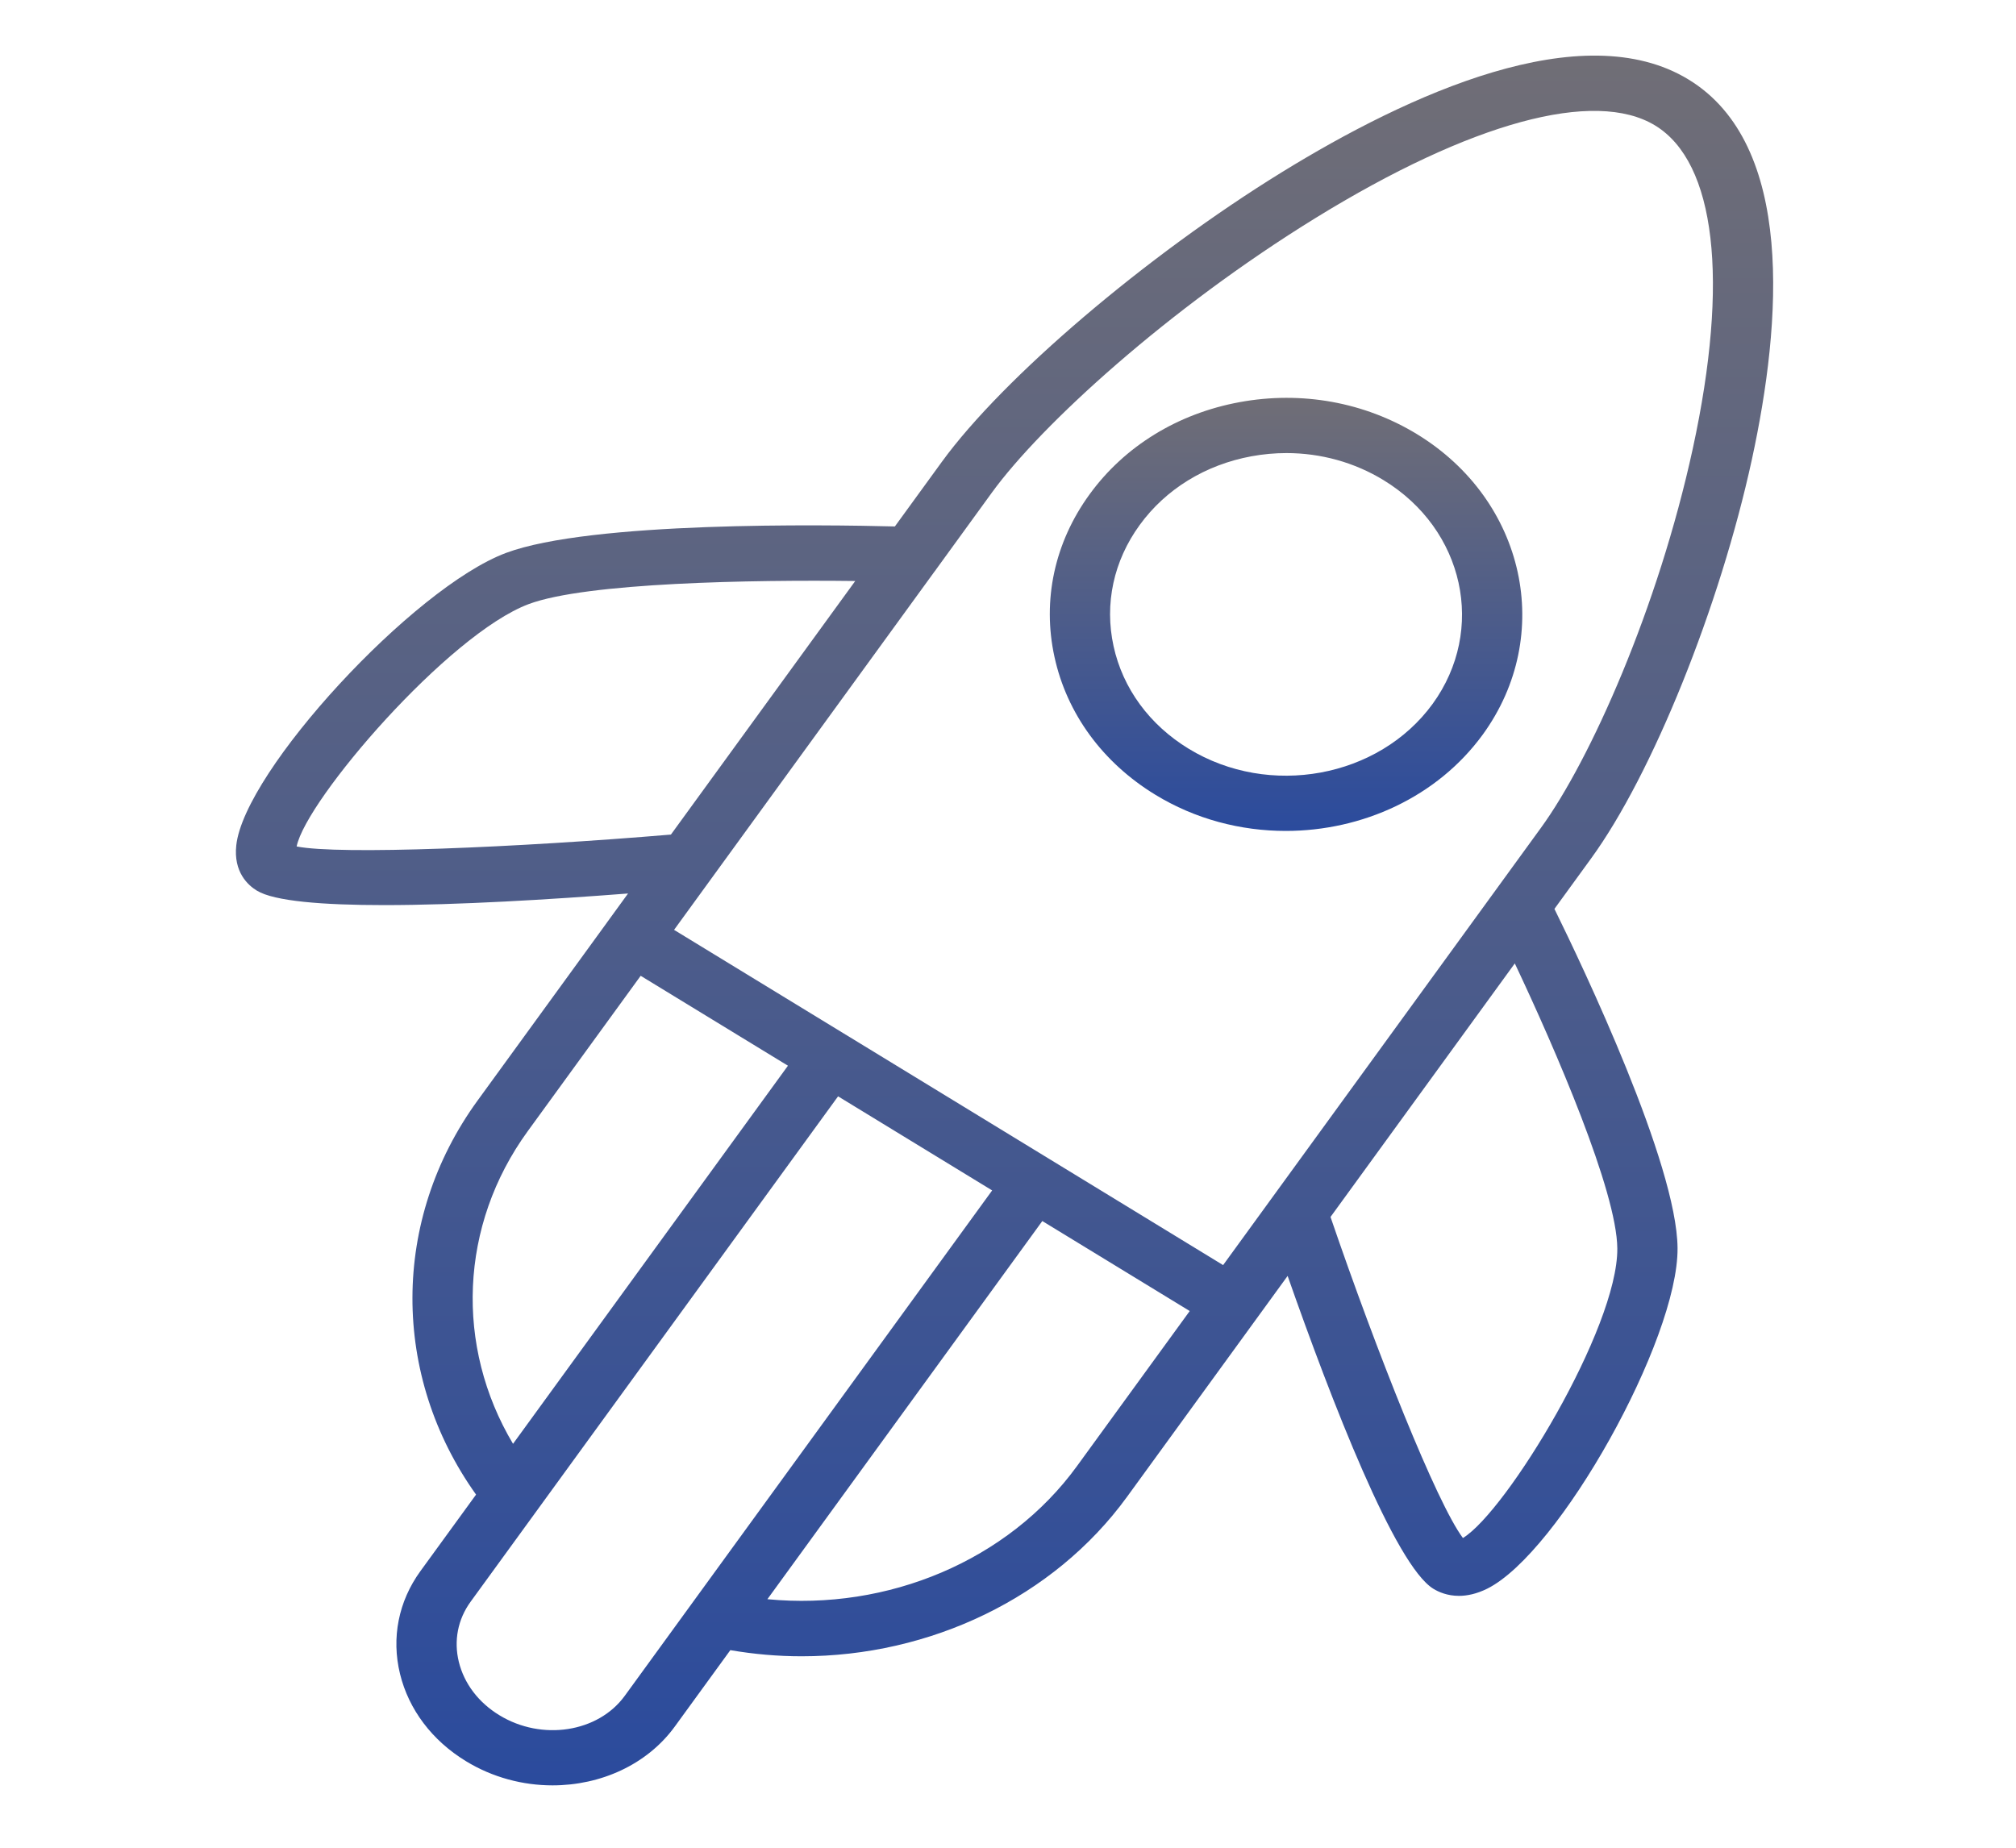 <svg width="84" height="77" viewBox="0 0 84 77" fill="none" xmlns="http://www.w3.org/2000/svg">
<path d="M72.997 19.139C74.24 13.415 74.793 6.022 70.36 3.316C65.929 0.607 58.699 3.919 53.413 7.175C47.753 10.662 41.794 15.739 39.243 19.247L37.286 21.939C34.385 21.864 24.618 21.72 21.08 23.043C17.219 24.49 10.184 32.117 9.845 35.225C9.723 36.34 10.331 36.889 10.702 37.115C11.426 37.558 13.452 37.718 16.008 37.718C19.081 37.718 22.912 37.486 26.169 37.234L25.313 38.412C25.309 38.417 25.304 38.422 25.3 38.427C25.296 38.433 25.294 38.44 25.29 38.445L19.901 45.86C16.285 50.833 16.297 57.328 19.836 62.284L17.518 65.472C16.603 66.732 16.301 68.254 16.668 69.758C17.031 71.244 18.006 72.534 19.413 73.392C20.529 74.074 21.788 74.401 23.023 74.401C25.022 74.401 26.957 73.544 28.118 71.948L30.431 68.766C31.42 68.936 32.415 69.022 33.402 69.022C38.754 69.022 43.9 66.584 46.956 62.382L53.651 53.171C55.484 58.395 58.131 65.238 59.726 66.21C59.945 66.344 60.307 66.504 60.79 66.504C61.126 66.504 61.52 66.425 61.964 66.206C64.961 64.72 69.93 55.831 69.898 52.009C69.871 48.507 65.96 40.297 64.768 37.876L66.296 35.774C68.847 32.269 71.665 25.273 72.997 19.139ZM41.332 20.523C43.382 17.704 48.672 12.87 54.814 9.085C61.289 5.097 66.446 3.691 68.968 5.232C71.486 6.77 72.057 11.674 70.534 18.69C69.088 25.345 66.257 31.68 64.206 34.498L50.963 52.72L35.285 43.145C35.279 43.142 35.275 43.137 35.268 43.133C35.262 43.129 35.255 43.128 35.249 43.124L28.086 38.75L38.93 23.829C38.963 23.791 38.991 23.75 39.019 23.708L41.332 20.523ZM12.36 35.274C12.757 33.318 18.68 26.429 22.029 25.174C24.438 24.274 31.369 24.16 35.635 24.212L27.955 34.779C21.494 35.322 14.139 35.63 12.36 35.274ZM21.99 47.138L26.695 40.664L32.831 44.411L21.376 60.168C18.956 56.107 19.137 51.062 21.99 47.138ZM26.03 70.672C24.92 72.197 22.576 72.56 20.806 71.477C19.938 70.949 19.34 70.159 19.118 69.255C18.902 68.371 19.076 67.481 19.608 66.749L22.388 62.925C22.406 62.901 22.425 62.877 22.441 62.852L34.92 45.687L41.34 49.608L26.03 70.672ZM44.868 61.105C42.011 65.032 36.997 67.129 31.975 66.643L43.43 50.884L49.572 54.634L44.868 61.105ZM67.388 52.027C67.416 55.341 62.778 62.982 60.955 64.093C59.864 62.639 57.364 56.348 55.438 50.714L63.117 40.148C64.813 43.736 67.369 49.642 67.388 52.027Z" fill="url(#paint0_linear_16_203)"/>
<path d="M48.132 33.115C49.804 34.138 51.698 34.627 53.573 34.627C56.757 34.627 59.886 33.216 61.783 30.61L61.784 30.609C64.789 26.467 63.56 20.853 59.045 18.095C56.856 16.758 54.229 16.284 51.654 16.758C49.075 17.231 46.854 18.596 45.398 20.602C43.939 22.607 43.42 25.014 43.937 27.377C44.452 29.739 45.943 31.777 48.132 33.115ZM47.488 21.877C48.572 20.384 50.226 19.367 52.146 19.014C52.632 18.925 53.119 18.881 53.602 18.881C55.034 18.881 56.434 19.267 57.652 20.011C61.016 22.066 61.931 26.247 59.693 29.333C57.446 32.419 52.885 33.254 49.525 31.2C47.893 30.204 46.782 28.686 46.398 26.926C46.013 25.164 46.4 23.372 47.488 21.877Z" fill="url(#paint1_linear_16_203)"/>
<defs>
<linearGradient id="paint0_linear_16_203" x1="41.856" y1="2.317" x2="41.856" y2="74.401" gradientUnits="userSpaceOnUse">
<stop stop-color="#706E76"/>
<stop offset="1" stop-color="#2B4B9D"/>
</linearGradient>
<linearGradient id="paint1_linear_16_203" x1="53.585" y1="16.579" x2="53.585" y2="34.627" gradientUnits="userSpaceOnUse">
<stop stop-color="#706E76"/>
<stop offset="1" stop-color="#2B4B9D"/>
</linearGradient>
</defs>
</svg>
